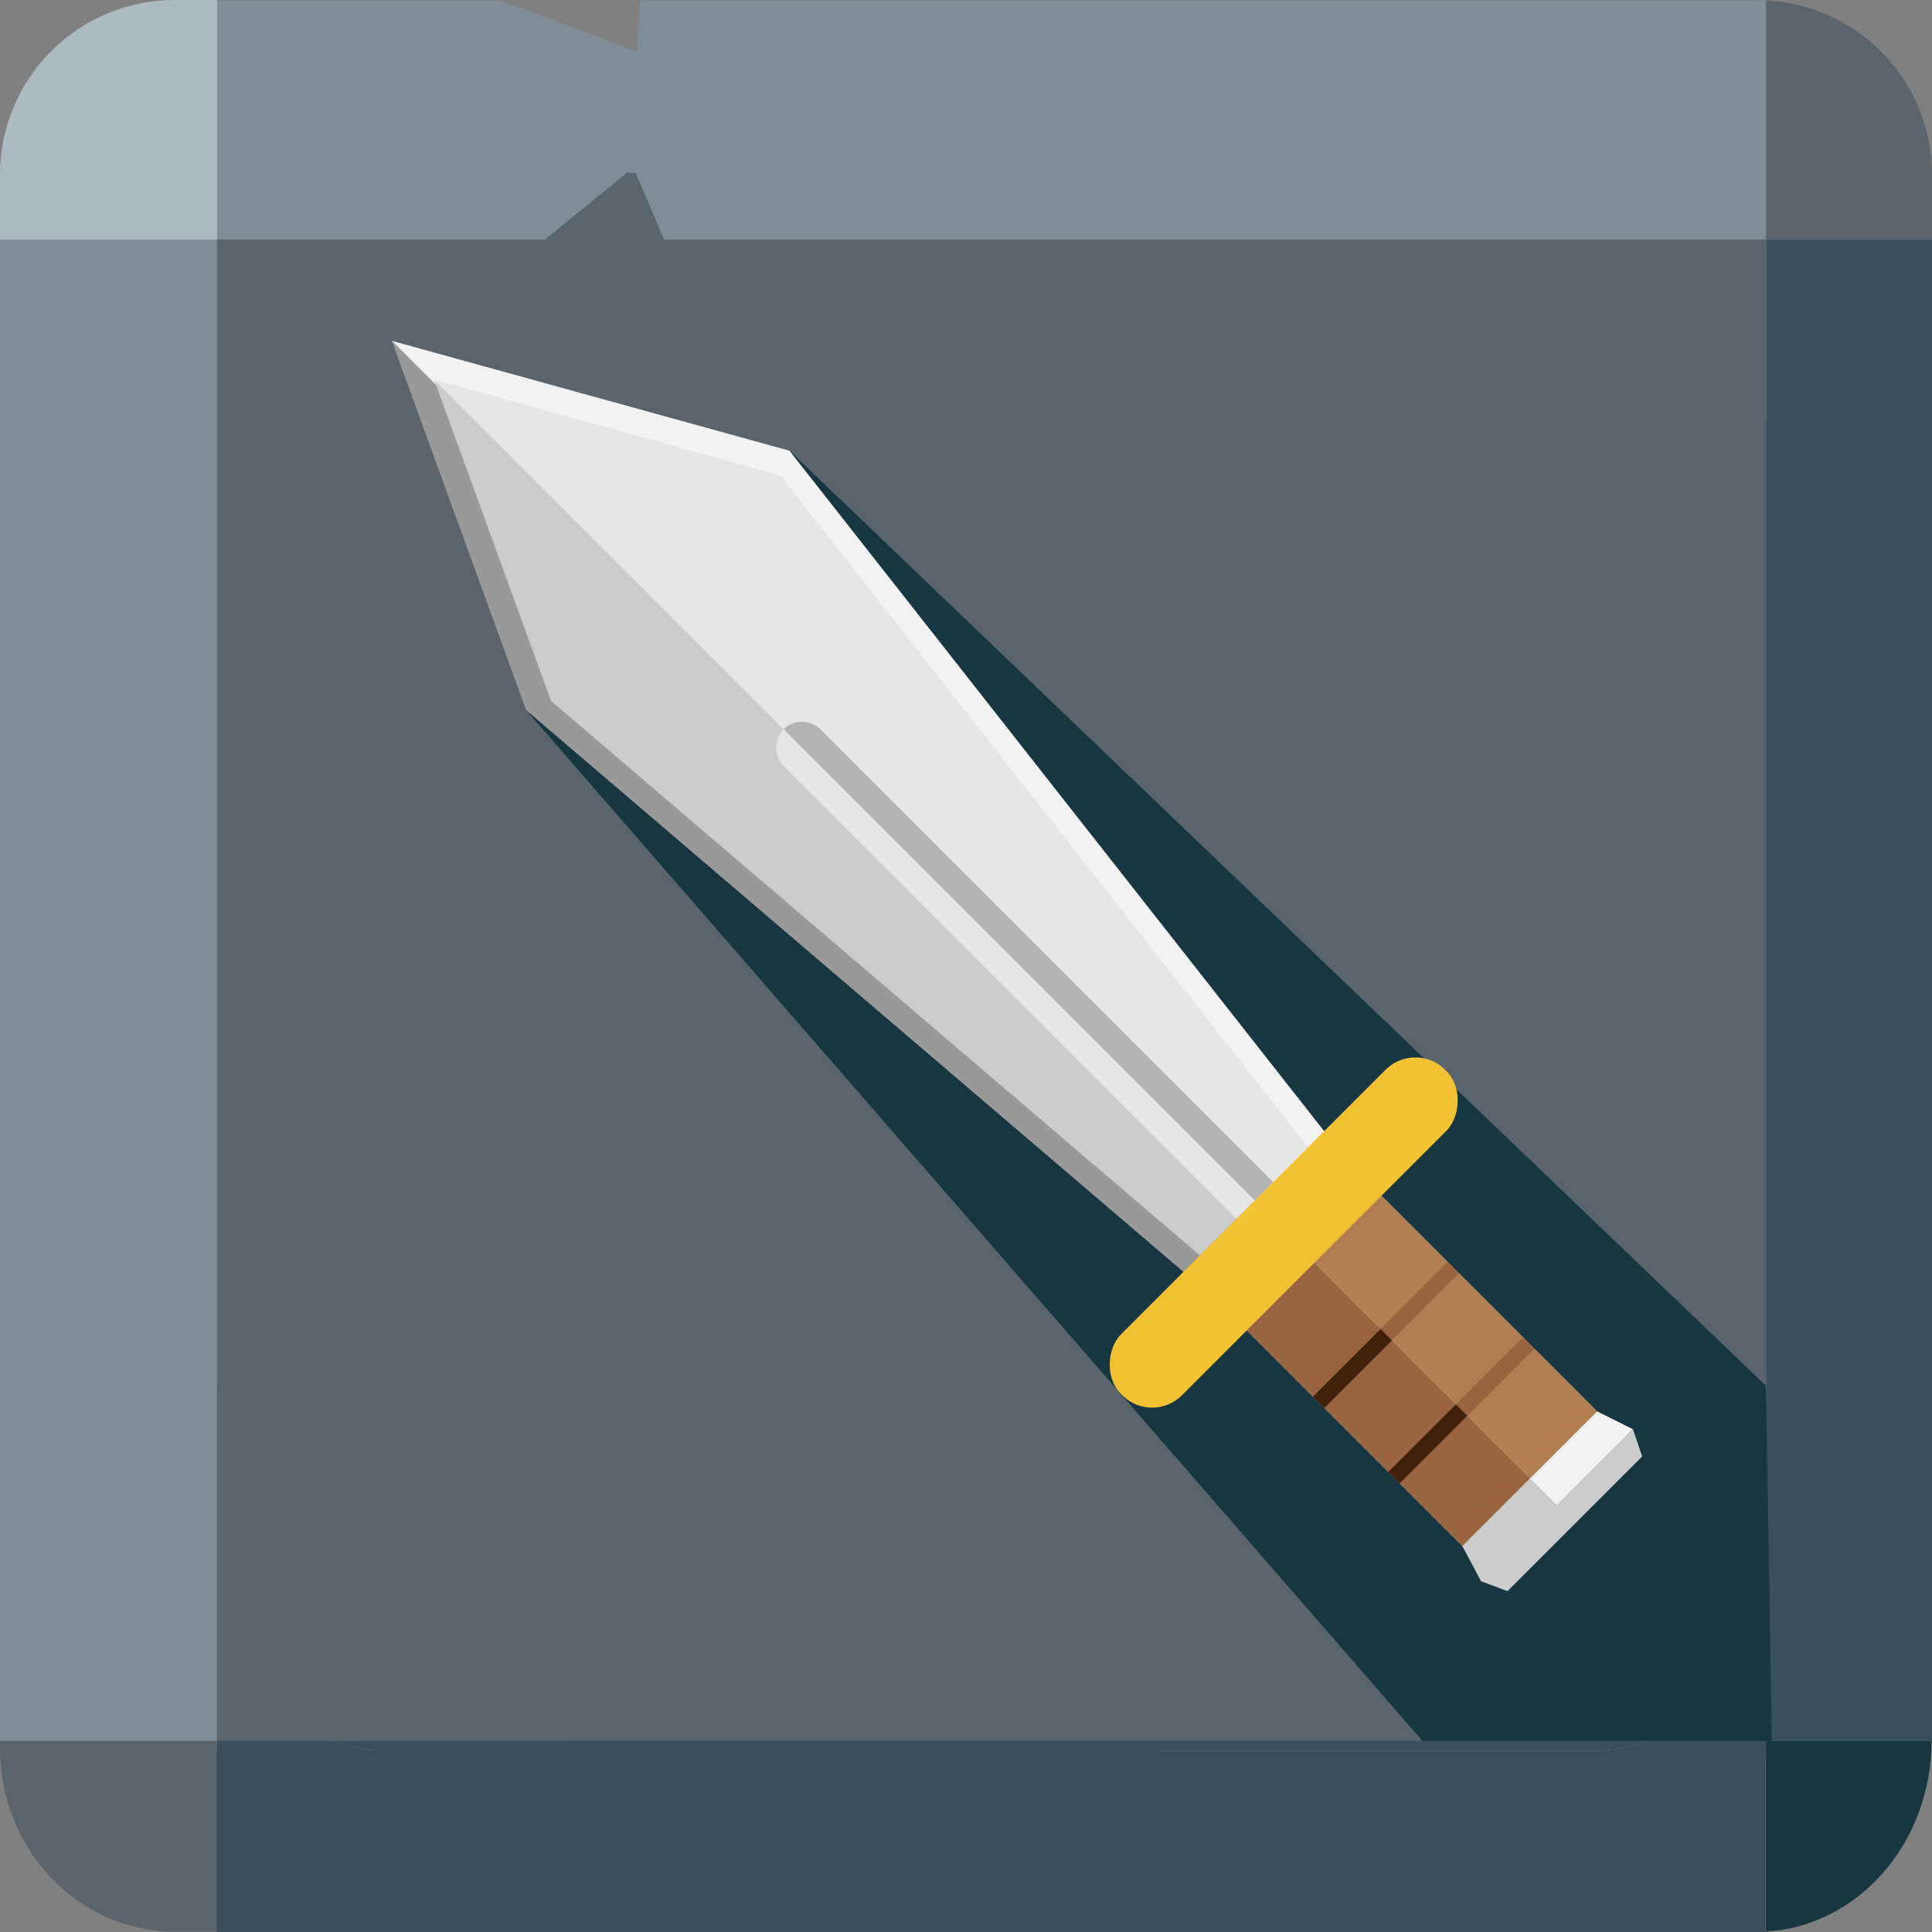 <svg id="Layer_1" data-name="Layer 1" xmlns="http://www.w3.org/2000/svg" viewBox="0 0 168.12 168.12"><rect x="0" y="0" width="168.12" height="168.12" fill="#808080" stroke="none"/><defs><style>.cls-1{fill:#59646d;}.cls-2{fill:#acbac2;}.cls-3{fill:#808d99;}.cls-4{fill:#3a4f5d;}.cls-5{fill:#163742;}.cls-6{fill:#ccc;}.cls-7{fill:#f2f2f2;}.cls-8{fill:#999;}.cls-9{fill:#e6e6e6;}.cls-10{fill:#b3b3b3;}.cls-11{fill:#f3c233;}.cls-12{fill:#b27e50;}.cls-13{fill:#99643f;}.cls-14{fill:#42210b;}</style></defs><title>hand-1</title><rect class="cls-1" x="18.89" y="20.87" width="134.82" height="130.62"/><path class="cls-2" d="M1083.22,120.8h-3.69a15.21,15.21,0,0,0-15.2,15.2v5.67h18.89Z" transform="translate(-1064.33 -120.8)"/><path class="cls-1" d="M1232.45,141.67V136A15.18,15.18,0,0,0,1218,120.84v20.83Z" transform="translate(-1064.33 -120.8)"/><path class="cls-3" d="M1165,141.67h53V120.84c-.26,0-.52,0-.79,0H1120l-.2,4.45-11.92-4.45h-24.62v20.87Z" transform="translate(-1064.33 -120.8)"/><polygon class="cls-3" points="18.89 137.15 18.89 120.58 18.89 20.87 0 20.87 0 152.35 18.89 152.35 18.89 137.15"/><rect class="cls-3" x="18.89" y="20.87" width="81.82" height="99.71"/><path class="cls-1" d="M1064.33,272.29v.6c0,8.85,6.81,16,15.2,16h3.69V272.29Z" transform="translate(-1064.33 -120.8)"/><path class="cls-4" d="M1165,273.72v-.57h-81.82v15.77h134c.27,0,.53,0,.79,0V273.72Z" transform="translate(-1064.33 -120.8)"/><path class="cls-4" d="M1083.22,258v15.19h15.2A15.2,15.2,0,0,1,1083.22,258Z" transform="translate(-1064.33 -120.8)"/><path class="cls-4" d="M1083.22,241.38V258a15.2,15.2,0,0,0,15.2,15.19H1165V241.38Z" transform="translate(-1064.33 -120.8)"/><polygon class="cls-4" points="153.71 20.87 153.71 35.9 153.71 119.5 153.71 135.89 153.71 151.49 168.12 151.49 168.12 20.87 153.71 20.87"/><path class="cls-4" d="M1218,156.87v-15.2h-15.19A15.19,15.19,0,0,1,1218,156.87Z" transform="translate(-1064.33 -120.8)"/><path class="cls-4" d="M1202.85,141.67H1165v99.71h53V156.87A15.19,15.19,0,0,0,1202.85,141.67Z" transform="translate(-1064.33 -120.8)"/><path class="cls-5" d="M1218,288.88c8-.45,14.41-7.7,14.41-16.59H1218Z" transform="translate(-1064.33 -120.8)"/><path class="cls-1" d="M1202.79,150.46l15.25,7V141.67h-95.91l-2.5-5.85a4.34,4.34,0,0,1-.72,0l-7.17,5.83h-28.52V272.29h29.89l-13.41-19Z" transform="translate(-1064.33 -120.8)"/><path class="cls-4" d="M1202.85,273.15H1165v.57h53V258A15.19,15.19,0,0,1,1202.85,273.15Z" transform="translate(-1064.33 -120.8)"/><path class="cls-4" d="M1165,273.15h37.81A15.19,15.19,0,0,0,1218,258V241.38h-53Z" transform="translate(-1064.33 -120.8)"/><rect class="cls-1" x="18.89" y="20.87" width="134.74" height="130.62"/><polygon class="cls-5" points="153.67 120.58 68.7 39.22 45.79 61.8 123.78 151.49 154.18 151.49 153.67 120.58"/><polygon class="cls-6" points="138.97 122.81 133.11 128.67 135.45 131.01 142.1 124.37 142.1 124.38 142.9 126.74 131.18 138.46 128.88 137.6 127.25 134.53 106.14 113.42 117.86 101.7 138.97 122.81"/><polygon class="cls-7" points="133.11 128.67 138.97 122.81 142.1 124.37 135.45 131.01 133.11 128.67"/><polygon class="cls-8" points="105.84 113.12 45.79 61.8 34.1 29.66 34.1 29.66 111.7 107.26 105.84 113.12"/><polygon class="cls-7" points="117.56 101.4 111.7 107.26 34.1 29.66 68.7 39.22 117.56 101.4"/><polygon class="cls-9" points="37.78 33.04 67.87 41.36 113.82 99.83 109.19 104.46 37.78 33.05 37.78 33.04"/><polygon class="cls-6" points="47.95 60.99 37.78 33.05 109.19 104.46 104.41 109.24 47.95 60.99"/><path class="cls-10" d="M1135.72,184.27l39.4,39.4-1.6,1.59-41-41A2.26,2.26,0,0,1,1135.72,184.27Z" transform="translate(-1064.33 -120.8)"/><path class="cls-9" d="M1132.53,187.46a2.26,2.26,0,0,1,0-3.19l41,41-1.59,1.59Z" transform="translate(-1064.33 -120.8)"/><rect class="cls-11" x="1172.28" y="208.12" width="7.5" height="39.89" rx="3.66" transform="translate(782.02 1100.1) rotate(-135)"/><rect class="cls-12" x="1186.89" y="223.88" width="8.24" height="26.53" transform="translate(-883.18 790.83) rotate(-45)"/><rect class="cls-13" x="1180.98" y="229.74" width="8.33" height="26.53" transform="translate(-889.04 788.4) rotate(-45)"/><rect class="cls-13" x="1183.76" y="233.32" width="8.24" height="1.4" transform="translate(-881.89 787.7) rotate(-45)"/><rect class="cls-13" x="1190.33" y="239.88" width="8.24" height="1.4" transform="translate(-884.61 794.27) rotate(-45)"/><rect class="cls-14" x="1177.86" y="239.18" width="8.33" height="1.4" transform="translate(-887.75 785.28) rotate(-45)"/><rect class="cls-14" x="1184.42" y="245.74" width="8.33" height="1.4" transform="translate(-890.47 791.84) rotate(-45)"/></svg>